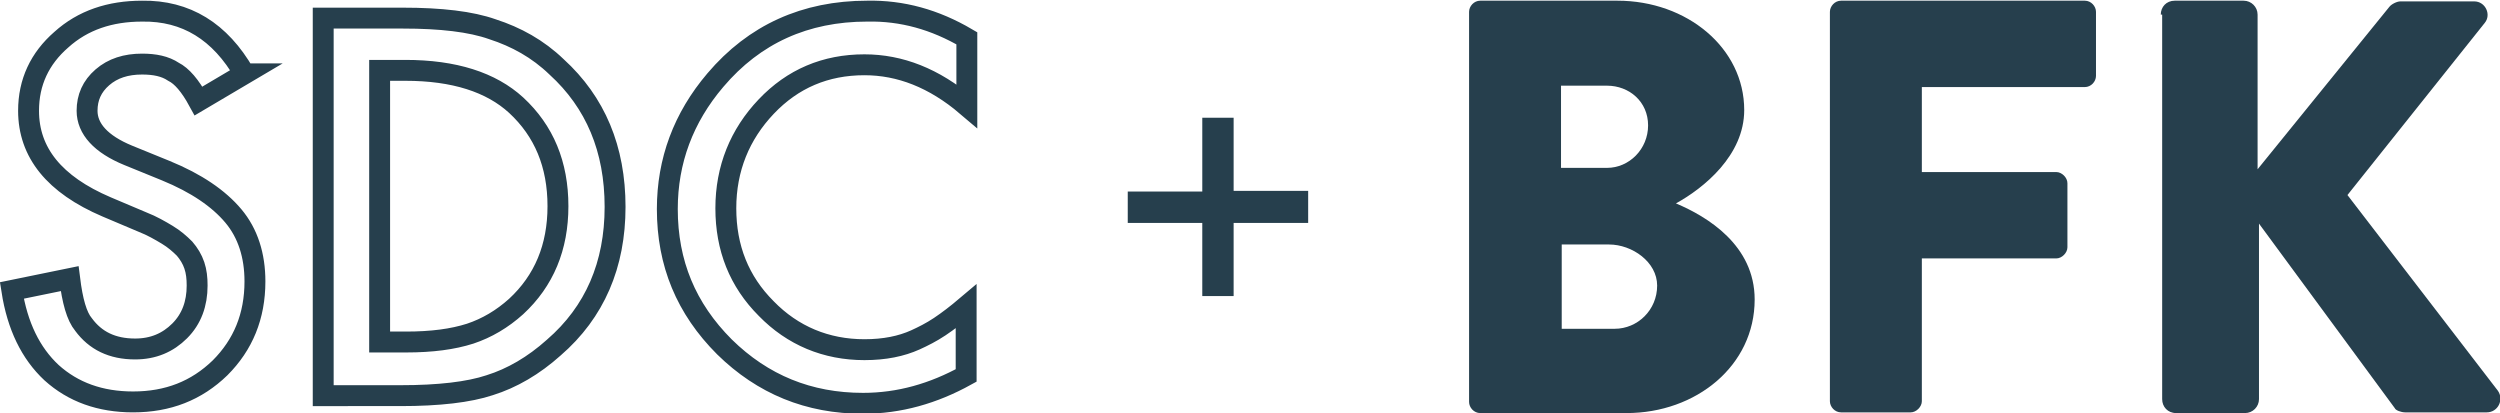 <svg id="Layer_1" xmlns="http://www.w3.org/2000/svg" viewBox="0 0 358.9 59.3"><style>.st0{fill:none;stroke:#263f4d;stroke-width:3;stroke-miterlimit:10}.st1{fill:#263f4d}</style><path class="st0" d="M35.1 10.6l-6.6 3.9c-1.2-2.2-2.4-3.6-3.6-4.2-1.2-.8-2.7-1.1-4.5-1.1-2.3 0-4.2.6-5.7 1.9-1.5 1.3-2.2 2.9-2.2 4.8 0 2.6 2 4.8 5.9 6.4l5.4 2.2c4.4 1.8 7.6 4 9.7 6.5s3.1 5.7 3.1 9.4c0 5-1.7 9.1-5 12.4-3.4 3.3-7.5 4.9-12.5 4.9-4.7 0-8.6-1.4-11.7-4.2-3-2.8-4.9-6.7-5.7-11.8L10 40c.4 3.2 1 5.4 2 6.6 1.7 2.3 4.1 3.5 7.4 3.5 2.6 0 4.7-.9 6.4-2.6s2.5-3.9 2.5-6.5c0-1.1-.1-2-.4-2.9-.3-.9-.8-1.7-1.4-2.4-.7-.7-1.5-1.4-2.5-2-1-.6-2.2-1.3-3.5-1.8l-5.2-2.2C7.8 26.5 4.1 21.9 4.1 15.9c0-4.1 1.6-7.5 4.7-10.2 3.1-2.8 7-4.1 11.6-4.1 6.3-.1 11.2 2.9 14.7 9zM46.4 56.8V2.6h11.4c5.5 0 9.8.5 12.9 1.6 3.4 1.1 6.5 2.8 9.2 5.4 5.6 5.1 8.4 11.8 8.4 20.1s-2.9 15.1-8.8 20.2c-2.9 2.6-6 4.4-9.2 5.4-3 1-7.3 1.5-12.8 1.5H46.4zm8.2-7.7h3.7c3.7 0 6.7-.4 9.2-1.2 2.4-.8 4.6-2.1 6.6-3.9 4-3.7 6-8.5 6-14.4 0-6-2-10.8-6-14.5-3.6-3.3-8.9-5-15.9-5h-3.7v39zM138.8 5.5v9.7c-4.7-4-9.6-5.9-14.7-5.9-5.6 0-10.3 2-14.1 6-3.8 4-5.8 8.9-5.8 14.6 0 5.7 1.9 10.5 5.8 14.4 3.8 3.9 8.6 5.9 14.1 5.9 2.9 0 5.3-.5 7.3-1.4 1.1-.5 2.3-1.1 3.5-1.9s2.5-1.8 3.8-2.9v9.9c-4.7 2.6-9.6 4-14.8 4-7.8 0-14.4-2.7-19.9-8.1-5.5-5.5-8.2-12-8.2-19.8 0-6.9 2.3-13.1 6.9-18.5 5.6-6.6 12.9-9.9 21.8-9.9 5-.1 9.7 1.2 14.3 3.9z"/><path class="st1" d="M210.9 1.7c0-.8.7-1.6 1.6-1.6h19.7c10 0 18.2 6.8 18.2 15.7 0 6.5-5.8 11.2-9.8 13.4 4.5 1.9 11.3 6 11.3 13.8 0 9.5-8.4 16.3-18.4 16.3h-21c-.9 0-1.6-.8-1.6-1.6v-56zm19.8 22.4c3.2 0 5.9-2.7 5.9-6.1s-2.7-5.7-5.9-5.7h-6.6v11.8h6.6zm1.1 23.1c3.3 0 6.1-2.7 6.1-6.2 0-3.4-3.6-5.9-6.9-5.9h-6.8v12.1h7.6zM262.7 1.7c0-.8.7-1.6 1.6-1.6h35c.9 0 1.6.8 1.6 1.6v9.2c0 .8-.7 1.6-1.6 1.6h-23.4v12.2h19.3c.8 0 1.6.8 1.6 1.6v9.2c0 .8-.8 1.6-1.6 1.6h-19.3v20.5c0 .8-.8 1.6-1.6 1.6h-10c-.9 0-1.6-.8-1.6-1.6V1.7zM310.2 2.1c0-1.1.8-2 2-2h9.9c1.1 0 2 .9 2 2v22.2L343 1c.3-.4 1.1-.8 1.6-.8h10.6c1.6 0 2.5 1.9 1.5 3.1L337 28l21.6 28.1c.9 1.3 0 3.1-1.6 3.1h-11.7c-.6 0-1.4-.3-1.5-.6l-19.5-26.5v25.2c0 1.1-.9 2-2 2h-9.9c-1.2 0-2-.9-2-2V2.1z"/><g><path class="st1" d="M161.9 32v-4.5h10.7V16.9h4.5v10.5h10.7V32h-10.7v10.5h-4.5V32h-10.7z"/></g></svg>